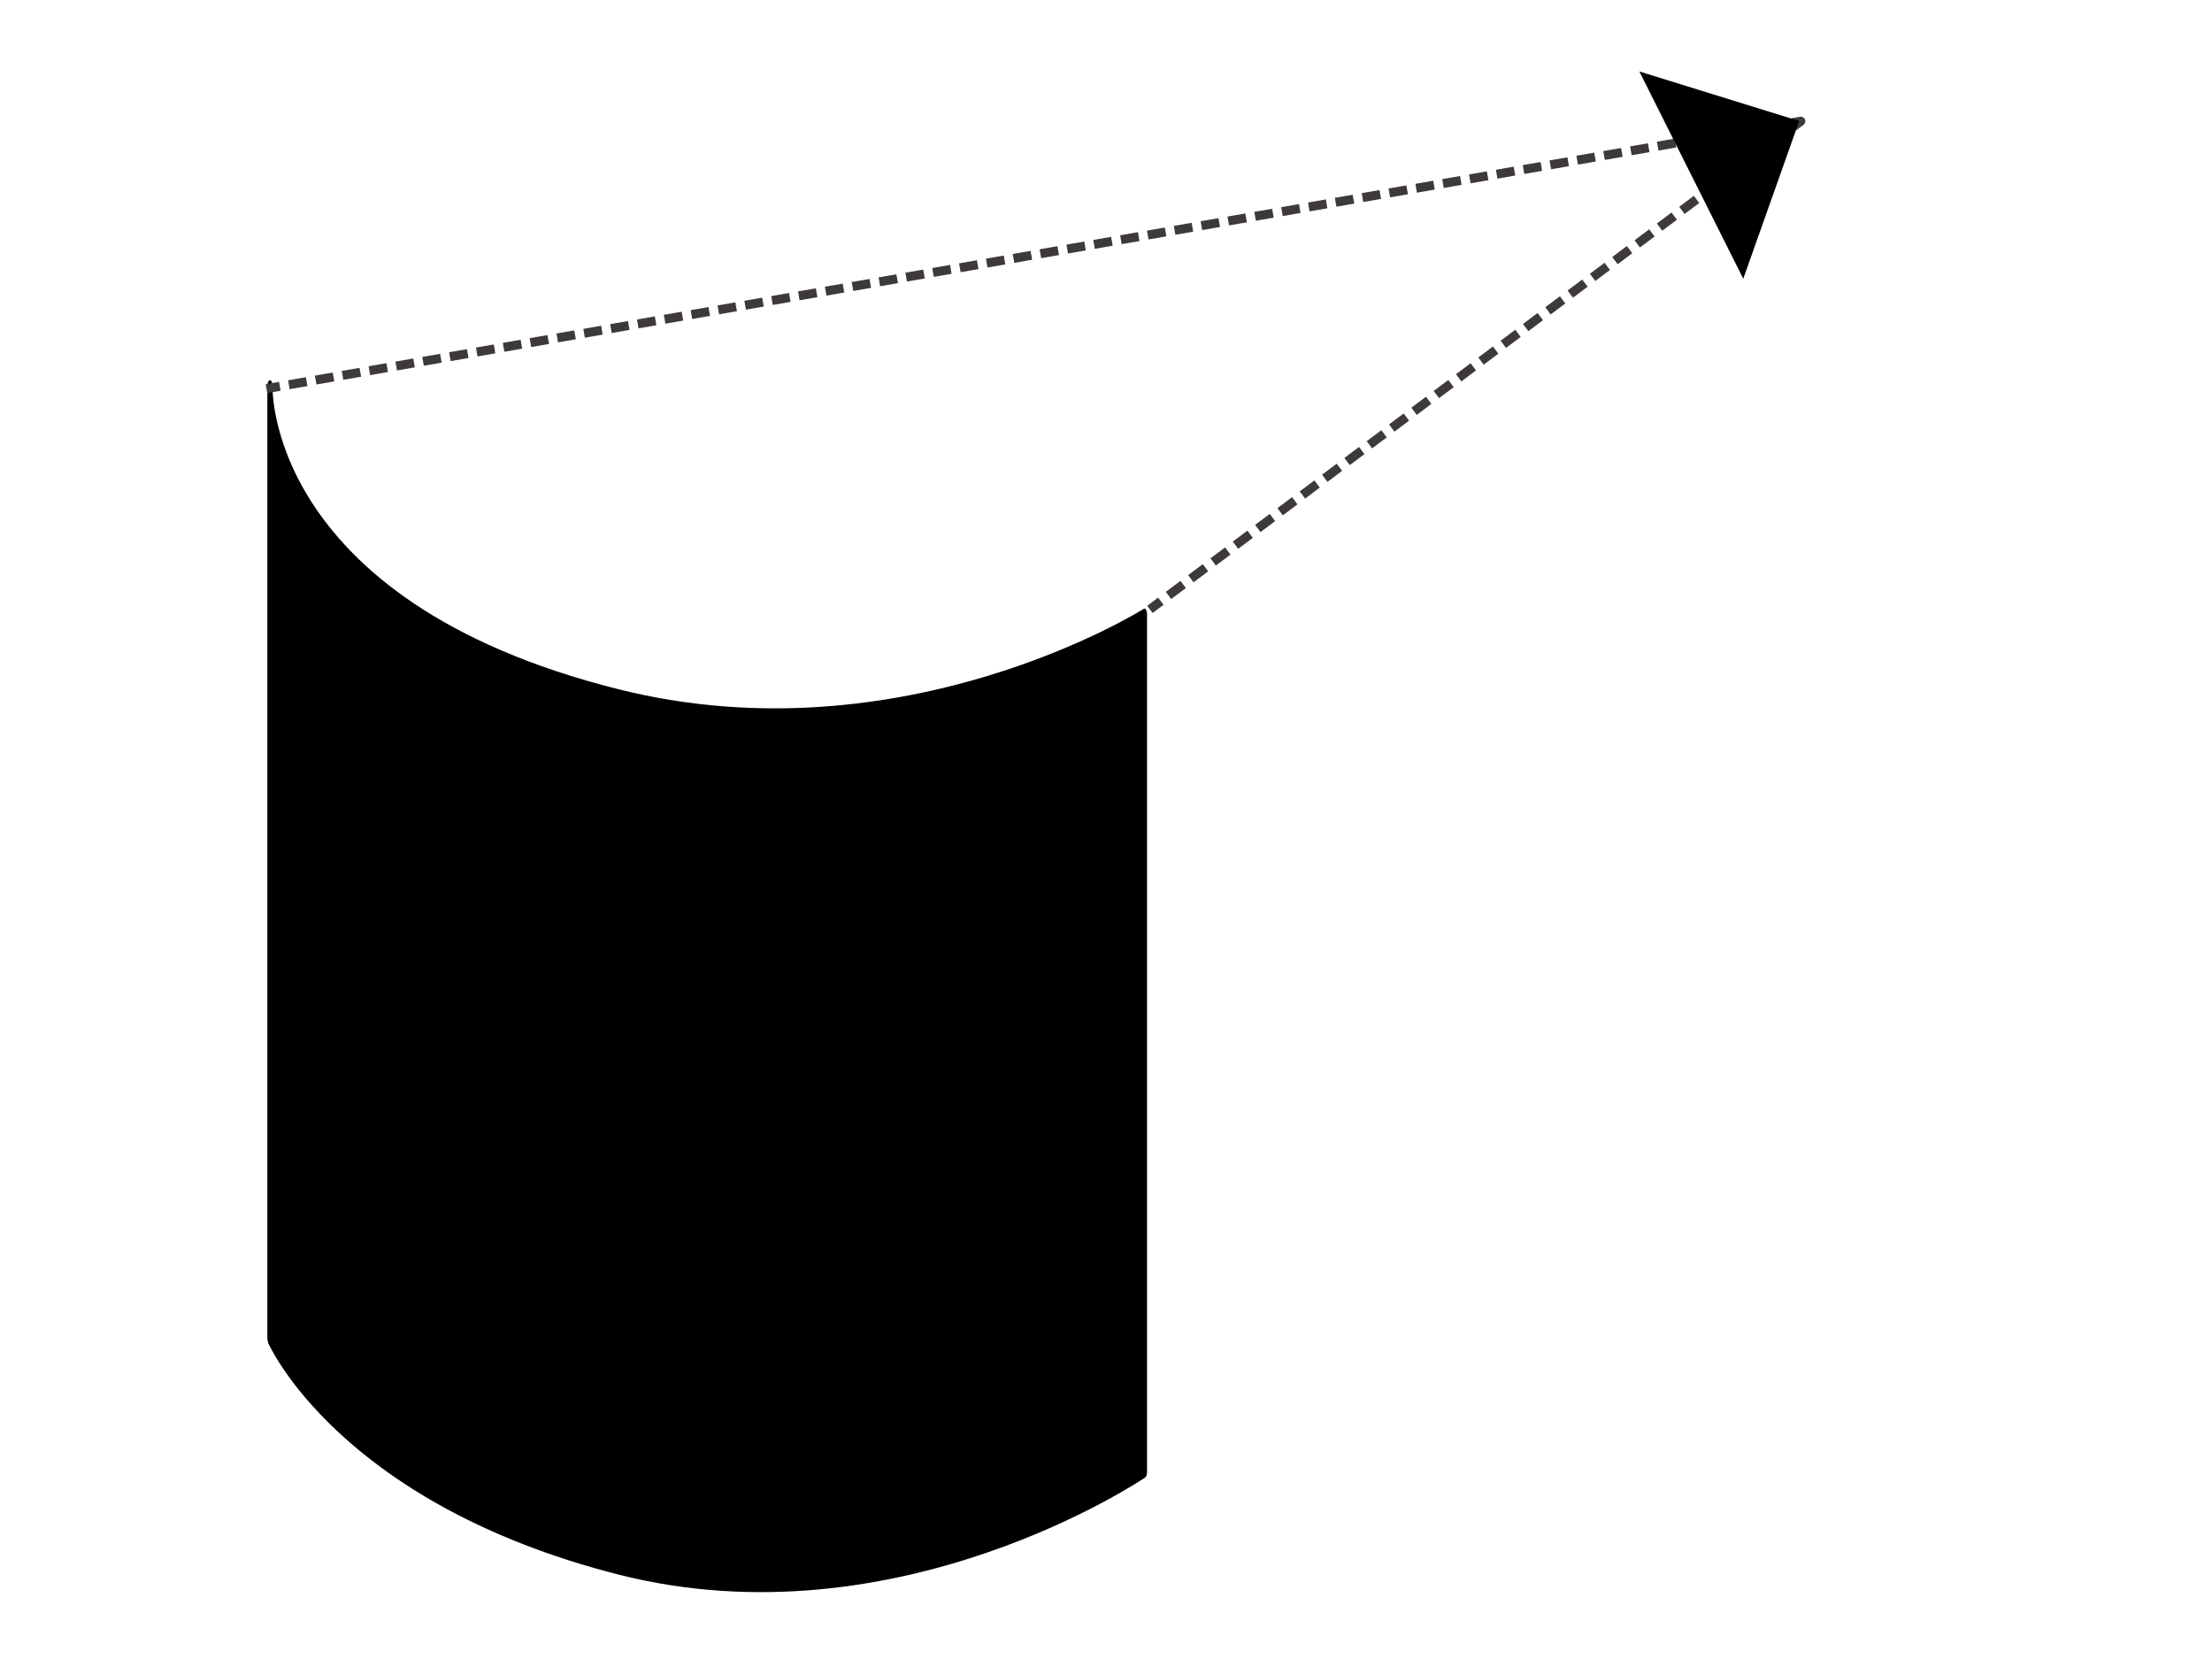 <svg width="100%" height="100%" viewBox="0 0 1024 768" version="1.1" xmlns="http://www.w3.org/2000/svg" xmlnsXlink="http://www.w3.org/1999/xlink" xmlSpace="preserve" xmlnsSerif="http://www.serif.com/" style="fill-rule:evenodd;clip-rule:evenodd;stroke-linecap:round;stroke-linejoin:round;stroke-miterlimit:1.5;">
    <g transform="matrix(-0.635,0,0,1.43,1429.78,-4904.44)">
        <path d="M2054.82,3554.66C2054.82,3554.66 2061.19,3625.77 1800.65,3654.71C1592.72,3677.8 1417.29,3628.59 1417.29,3628.59L1417.29,3906.17C1417.29,3906.17 1597.1,3960.56 1800.65,3937.52C2003.98,3914.51 2054.82,3863.07 2054.82,3863.07L2054.82,3554.66Z" style="stroke:black;stroke-width:3.77px;"/>
    </g>
    <g transform="matrix(1.07,0,0,1.07,-878.955,-2609.67)">
        <path d="M1592.92,2494.69L1595.25,2497.8L1588.92,2502.56L1586.58,2499.44L1592.91,2494.69L1585.44,2495.99L1584.77,2492.16L1592.48,2490.81L1593.15,2494.65L1592.92,2494.69ZM1596.69,2491.86L1596.38,2490.13L1600.24,2489.46C1601.13,2489.3 1602,2489.78 1602.36,2490.61C1602.72,2491.43 1602.46,2492.4 1601.74,2492.94L1598.57,2495.31L1597.51,2493.89L1597.05,2493.97L1596.9,2493.08L1596.24,2492.2L1596.69,2491.86ZM1320.13,2704.16L1317.79,2701.04L1322.52,2697.49L1324.85,2700.61L1320.13,2704.16ZM1328.17,2698.12L1325.84,2695L1332.17,2690.25L1334.51,2693.37L1328.17,2698.12ZM1337.83,2690.88L1335.49,2687.76L1341.83,2683.01L1344.17,2686.12L1337.83,2690.88ZM1347.49,2683.63L1345.15,2680.52L1351.49,2675.76L1353.82,2678.88L1347.49,2683.63ZM1357.14,2676.39L1354.81,2673.27L1361.14,2668.52L1363.48,2671.64L1357.14,2676.39ZM1366.8,2669.15L1364.46,2666.03L1370.8,2661.28L1373.14,2664.39L1366.8,2669.15ZM1376.46,2661.9L1374.12,2658.79L1380.46,2654.04L1382.8,2657.15L1376.46,2661.9ZM1386.12,2654.66L1383.78,2651.54L1390.12,2646.79L1392.45,2649.91L1386.12,2654.66ZM1395.77,2647.42L1393.44,2644.3L1399.77,2639.55L1402.11,2642.67L1395.77,2647.42ZM1405.43,2640.17L1403.09,2637.06L1409.43,2632.31L1411.77,2635.42L1405.43,2640.17ZM1415.09,2632.93L1412.75,2629.82L1419.09,2625.06L1421.42,2628.18L1415.09,2632.93ZM1424.75,2625.69L1422.41,2622.57L1428.74,2617.82L1431.08,2620.94L1424.75,2625.69ZM1434.4,2618.45L1432.07,2615.33L1438.4,2610.58L1440.74,2613.69L1434.4,2618.45ZM1444.06,2611.2L1441.72,2608.09L1448.06,2603.33L1450.39,2606.45L1444.06,2611.2ZM1453.72,2603.96L1451.38,2600.84L1457.71,2596.09L1460.05,2599.21L1453.72,2603.96ZM1463.37,2596.72L1461.04,2593.6L1467.37,2588.85L1469.71,2591.96L1463.37,2596.72ZM1473.03,2589.47L1470.69,2586.36L1477.03,2581.6L1479.37,2584.72L1473.03,2589.47ZM1482.69,2582.23L1480.35,2579.11L1486.69,2574.36L1489.02,2577.48L1482.69,2582.23ZM1492.35,2574.99L1490.01,2571.87L1496.34,2567.12L1498.68,2570.24L1492.35,2574.99ZM1502,2567.74L1499.66,2564.63L1506,2559.88L1508.34,2562.99L1502,2567.74ZM1511.66,2560.5L1509.32,2557.38L1515.66,2552.63L1518,2555.75L1511.66,2560.5ZM1521.32,2553.26L1518.98,2550.14L1525.32,2545.39L1527.65,2548.51L1521.32,2553.26ZM1530.97,2546.01L1528.64,2542.9L1534.97,2538.15L1537.31,2541.26L1530.97,2546.01ZM1540.63,2538.77L1538.29,2535.66L1544.63,2530.9L1546.97,2534.02L1540.63,2538.77ZM1550.29,2531.53L1547.95,2528.41L1554.29,2523.66L1556.62,2526.78L1550.29,2531.53ZM1559.95,2524.28L1557.61,2521.17L1563.94,2516.42L1566.28,2519.53L1559.95,2524.28ZM1569.6,2517.04L1567.27,2513.93L1573.6,2509.17L1575.94,2512.29L1569.6,2517.04ZM1579.26,2509.8L1576.92,2506.68L1583.26,2501.93L1585.6,2505.05L1579.26,2509.8ZM1580.87,2492.84L1581.54,2496.67L1573.83,2498.02L1573.16,2494.18L1580.87,2492.84ZM1569.26,2494.86L1569.92,2498.7L1562.22,2500.04L1561.55,2496.2L1569.26,2494.86ZM1557.64,2496.88L1558.31,2500.72L1550.6,2502.07L1549.93,2498.23L1557.64,2496.88ZM1546.03,2498.91L1546.7,2502.75L1538.99,2504.09L1538.32,2500.25L1546.03,2498.91ZM1534.42,2500.93L1535.09,2504.77L1527.38,2506.11L1526.71,2502.28L1534.42,2500.93ZM1522.81,2502.96L1523.48,2506.79L1515.77,2508.14L1515.1,2504.3L1522.81,2502.96ZM1511.19,2504.98L1511.86,2508.82L1504.15,2510.16L1503.49,2506.32L1511.19,2504.98ZM1499.58,2507L1500.25,2510.84L1492.54,2512.19L1491.87,2508.35L1499.58,2507ZM1487.97,2509.03L1488.64,2512.87L1480.93,2514.21L1480.26,2510.37L1487.97,2509.03ZM1476.36,2511.05L1477.03,2514.89L1469.32,2516.23L1468.65,2512.4L1476.36,2511.05ZM1464.74,2513.08L1465.41,2516.91L1457.7,2518.26L1457.04,2514.42L1464.74,2513.08ZM1453.13,2515.1L1453.8,2518.94L1446.09,2520.28L1445.42,2516.44L1453.13,2515.1ZM1441.52,2517.12L1442.19,2520.96L1434.48,2522.31L1433.81,2518.47L1441.52,2517.12ZM1429.91,2519.15L1430.58,2522.99L1422.87,2524.33L1422.2,2520.49L1429.91,2519.15ZM1418.29,2521.17L1418.96,2525.01L1411.25,2526.36L1410.59,2522.52L1418.29,2521.17ZM1406.68,2523.2L1407.35,2527.03L1399.64,2528.38L1398.97,2524.54L1406.68,2523.2ZM1395.07,2525.22L1395.74,2529.06L1388.03,2530.4L1387.36,2526.57L1395.07,2525.22ZM1383.46,2527.24L1384.12,2531.08L1376.42,2532.43L1375.75,2528.59L1383.46,2527.24ZM1371.84,2529.27L1372.51,2533.11L1364.8,2534.45L1364.13,2530.61L1371.84,2529.27ZM1360.23,2531.29L1360.9,2535.13L1353.19,2536.47L1352.53,2532.64L1360.23,2531.29ZM1348.62,2533.32L1349.29,2537.16L1341.58,2538.5L1340.91,2534.66L1348.62,2533.32ZM1337.01,2535.34L1337.68,2539.18L1329.97,2540.52L1329.3,2536.68L1337.01,2535.34ZM1325.4,2537.37L1326.07,2541.2L1318.36,2542.55L1317.69,2538.71L1325.4,2537.37ZM1313.78,2539.39L1314.45,2543.23L1306.74,2544.57L1306.07,2540.73L1313.78,2539.39ZM1302.17,2541.41L1302.84,2545.25L1295.13,2546.6L1294.46,2542.76L1302.17,2541.41ZM1290.56,2543.44L1291.23,2547.28L1283.52,2548.62L1282.85,2544.78L1290.56,2543.44ZM1278.94,2545.46L1279.61,2549.3L1271.91,2550.64L1271.24,2546.81L1278.94,2545.46ZM1267.33,2547.49L1268,2551.32L1260.29,2552.67L1259.62,2548.83L1267.33,2547.49ZM1255.72,2549.51L1256.39,2553.35L1248.68,2554.69L1248.01,2550.85L1255.72,2549.51ZM1244.11,2551.53L1244.78,2555.37L1237.07,2556.72L1236.4,2552.88L1244.11,2551.53ZM1232.5,2553.56L1233.16,2557.4L1225.46,2558.74L1224.79,2554.9L1232.5,2553.56ZM1220.88,2555.58L1221.55,2559.42L1213.84,2560.76L1213.17,2556.93L1220.88,2555.58ZM1209.27,2557.61L1209.94,2561.44L1202.23,2562.79L1201.56,2558.95L1209.27,2557.61ZM1197.66,2559.63L1198.33,2563.47L1190.62,2564.81L1189.95,2560.97L1197.66,2559.63ZM1186.05,2561.66L1186.71,2565.49L1179.01,2566.84L1178.34,2563L1186.05,2561.66ZM1174.43,2563.68L1175.1,2567.52L1167.39,2568.86L1166.73,2565.02L1174.43,2563.68ZM1162.82,2565.7L1163.49,2569.54L1155.78,2570.88L1155.11,2567.05L1162.82,2565.7ZM1151.21,2567.73L1151.88,2571.57L1144.17,2572.91L1143.5,2569.07L1151.21,2567.73ZM1139.6,2569.75L1140.27,2573.59L1132.56,2574.93L1131.89,2571.1L1139.6,2569.75ZM1127.98,2571.78L1128.65,2575.61L1120.94,2576.96L1120.27,2573.12L1127.98,2571.78ZM1116.37,2573.8L1117.04,2577.64L1109.33,2578.98L1108.66,2575.14L1116.37,2573.8ZM1104.76,2575.82L1105.43,2579.66L1097.72,2581.01L1097.05,2577.17L1104.76,2575.82ZM1093.15,2577.85L1093.82,2581.68L1086.11,2583.03L1085.44,2579.19L1093.15,2577.85ZM1081.53,2579.87L1082.2,2583.71L1074.49,2585.05L1073.83,2581.22L1081.53,2579.87ZM1069.92,2581.9L1070.59,2585.73L1062.88,2587.08L1062.21,2583.24L1069.92,2581.9ZM1058.31,2583.92L1058.98,2587.76L1051.27,2589.1L1050.6,2585.26L1058.31,2583.92ZM1046.7,2585.94L1047.37,2589.78L1039.66,2591.13L1038.99,2587.29L1046.7,2585.94ZM1035.08,2587.97L1035.75,2591.81L1028.04,2593.15L1027.38,2589.31L1035.08,2587.97ZM1023.47,2589.99L1024.14,2593.83L1016.43,2595.17L1015.76,2591.34L1023.47,2589.99ZM1011.86,2592.02L1012.53,2595.85L1004.82,2597.2L1004.15,2593.36L1011.86,2592.02ZM1000.25,2594.04L1000.92,2597.88L993.207,2599.22L992.538,2595.38L1000.25,2594.04ZM988.634,2596.06L989.303,2599.9L981.595,2601.25L980.926,2597.41L988.634,2596.06ZM977.022,2598.09L977.691,2601.93L969.982,2603.27L969.313,2599.43L977.022,2598.09ZM965.409,2600.11L966.078,2603.95L958.37,2605.29L957.701,2601.46L965.409,2600.11ZM953.797,2602.14L954.466,2605.97L946.758,2607.32L946.089,2603.48L953.797,2602.14ZM942.185,2604.16L942.853,2608L937.08,2609.01L936.411,2605.17L942.185,2604.16Z" style="fill:rgb(61,58,57);"/>
    </g>
    <g transform="matrix(0.377,0.752,-0.752,0.377,2959.04,-1663.42)">
        <path d="M694.52,3175.49L758.31,3241.91L630.73,3241.91L694.52,3175.49Z"/>
    </g>
</svg>
